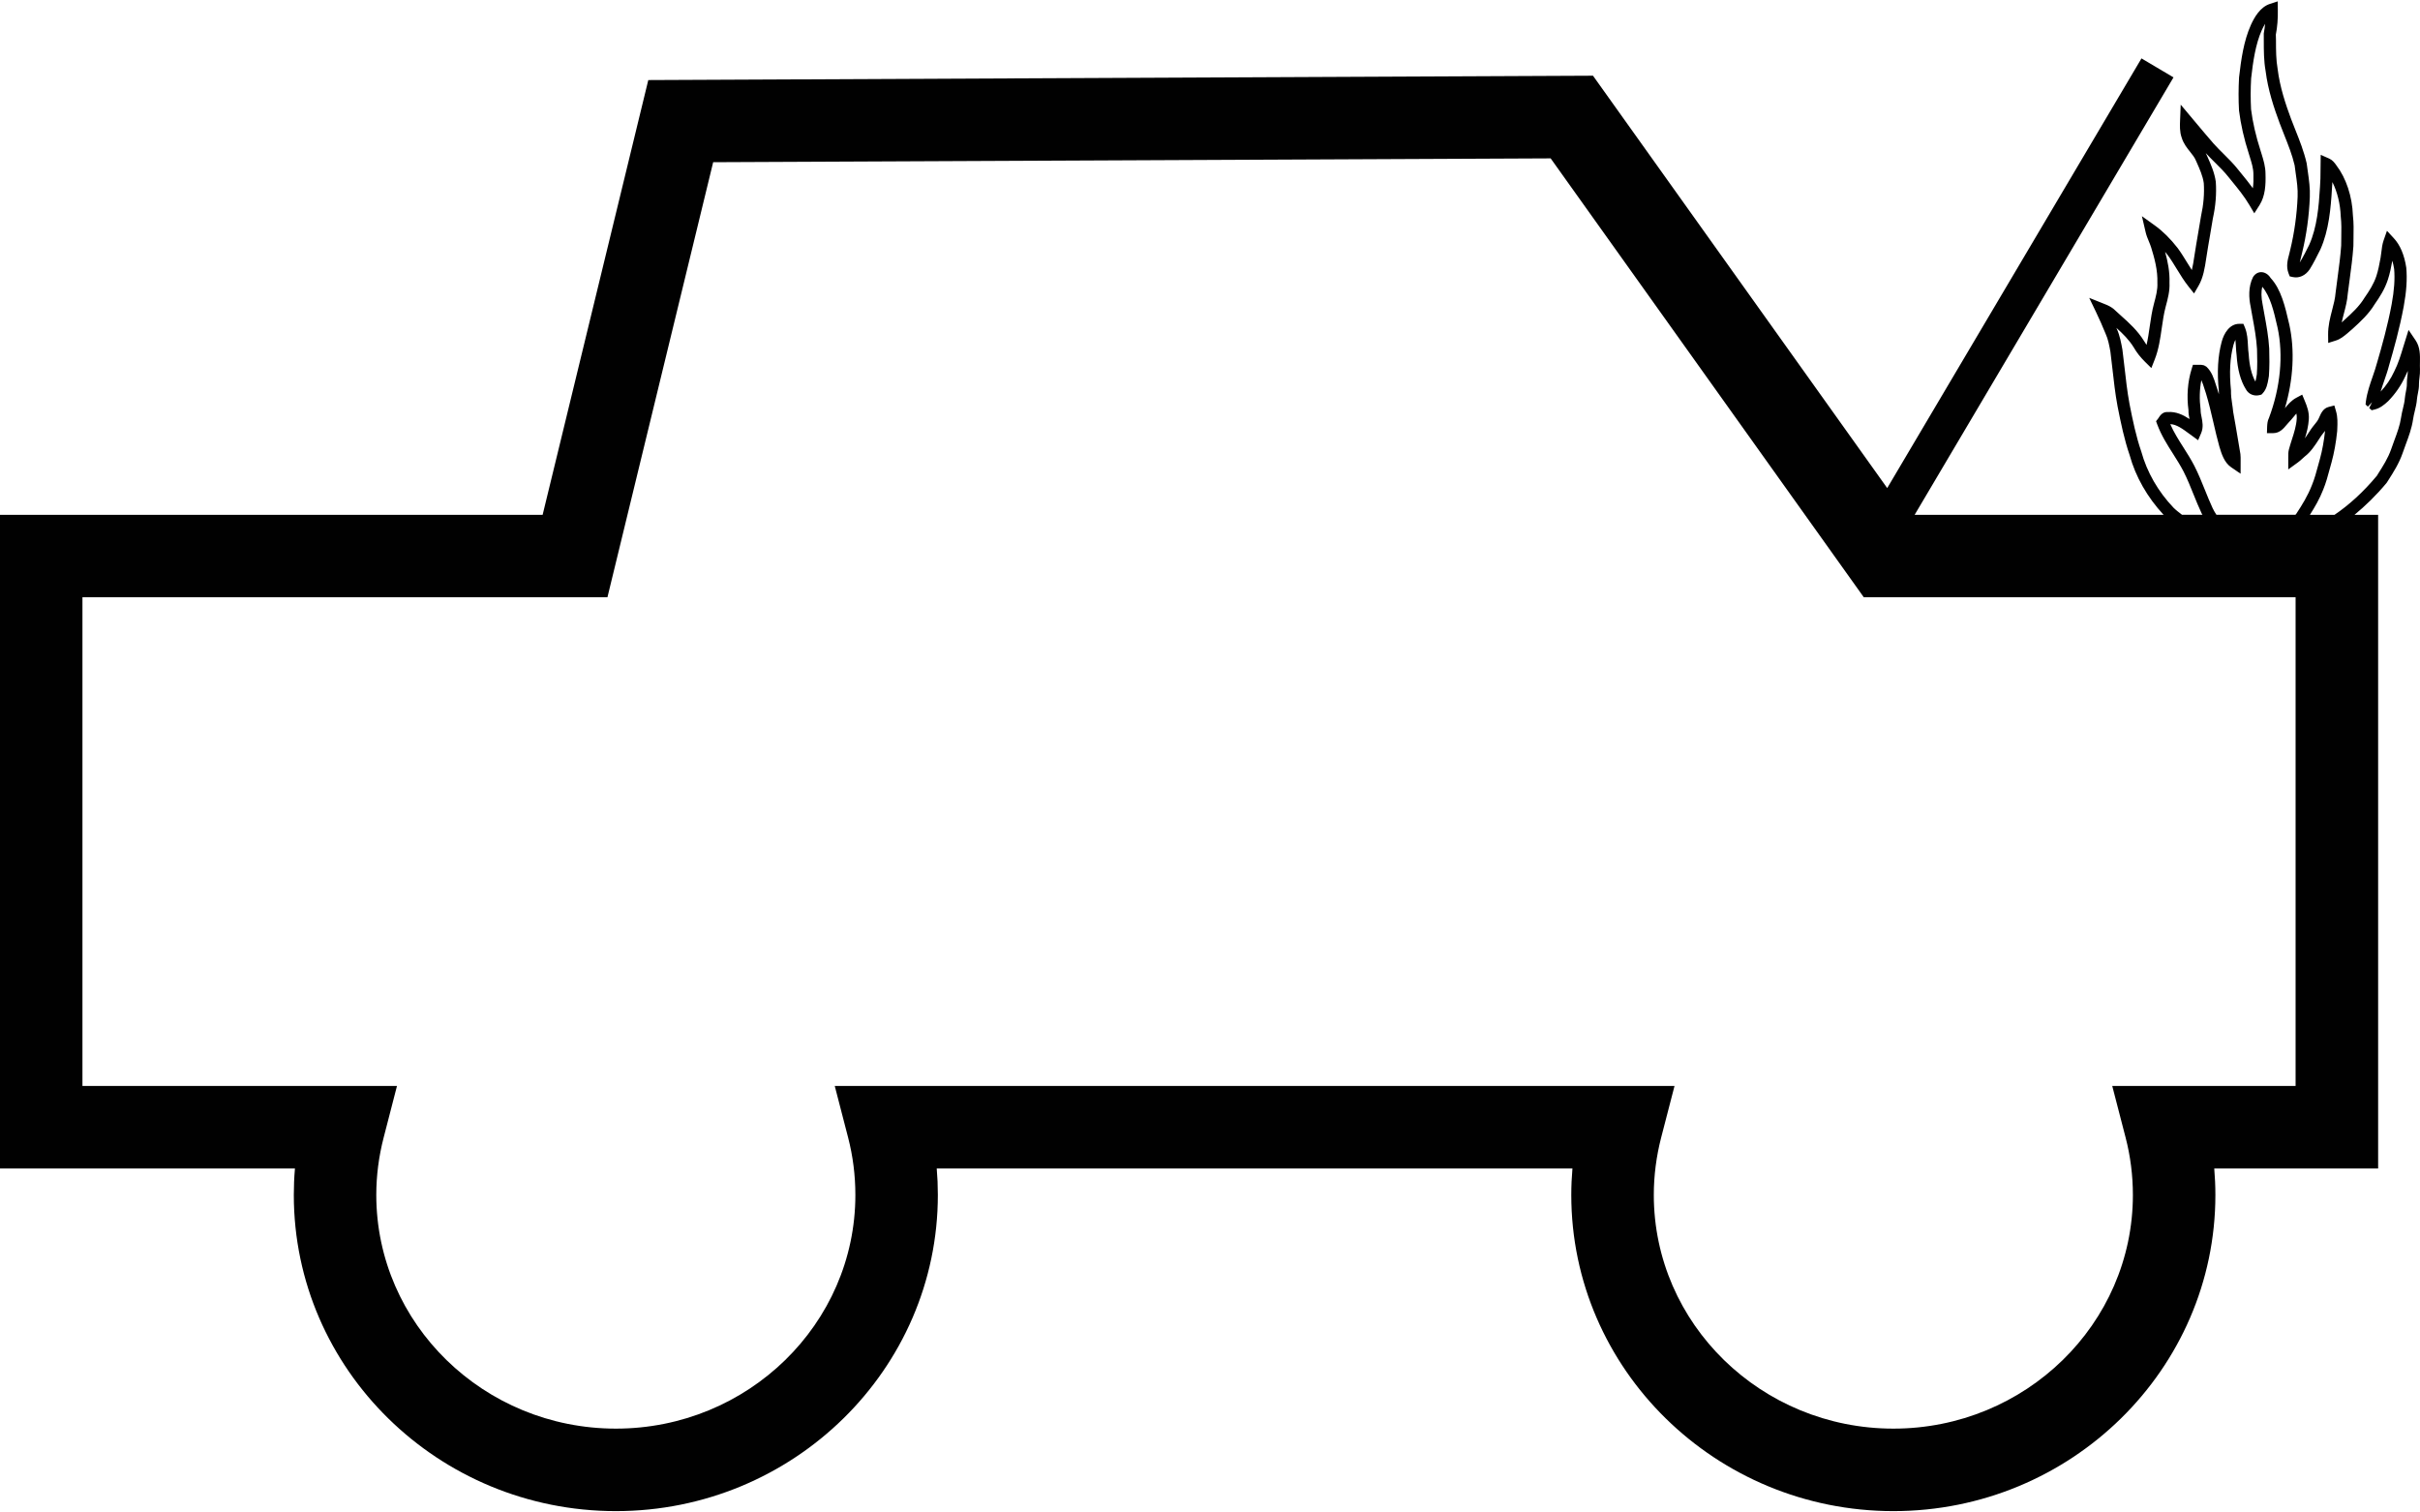 <?xml version="1.0" ?>
<svg xmlns="http://www.w3.org/2000/svg" xmlns:cc="http://creativecommons.org/ns#" xmlns:dc="http://purl.org/dc/elements/1.1/" xmlns:ev="http://www.w3.org/2001/xml-events" xmlns:inkscape="http://www.inkscape.org/namespaces/inkscape" xmlns:rdf="http://www.w3.org/1999/02/22-rdf-syntax-ns#" xmlns:sodipodi="http://sodipodi.sourceforge.net/DTD/sodipodi-0.dtd" xmlns:svg="http://www.w3.org/2000/svg" xmlns:xlink="http://www.w3.org/1999/xlink" baseProfile="full" enable-background="new 0.576 22.719 100 62.387" height="375px" version="1.1" viewBox="0.576 22.719 100 62.387" width="600px" x="0px" xml:space="preserve" y="0px">
	<defs/>
	<path d="M 100.395,36.728 L 100.103,36.296 L 99.883,37.003 C 99.78,37.343 99.673,37.695 99.514,38.005 C 99.372,38.316 99.179,38.601 98.949,38.846 C 98.993,38.695 99.046,38.545 99.099,38.391 C 99.171,38.181 99.245,37.972 99.298,37.761 C 99.491,37.103 99.735,36.231 99.903,35.328 C 100.017,34.704 100.051,34.201 100.009,33.725 C 99.929,33.197 99.756,32.787 99.494,32.506 L 99.211,32.199 L 99.073,32.594 C 99.016,32.757 98.998,32.921 98.979,33.081 C 98.969,33.161 98.96,33.24 98.946,33.32 C 98.896,33.593 98.849,33.839 98.773,34.069 C 98.665,34.397 98.48,34.684 98.288,34.959 C 98.065,35.327 97.767,35.598 97.45,35.886 L 97.341,35.986 C 97.367,35.862 97.4,35.737 97.433,35.61 C 97.5,35.353 97.57,35.086 97.59,34.811 C 97.615,34.607 97.643,34.403 97.671,34.199 C 97.73,33.759 97.791,33.304 97.824,32.832 L 97.828,32.497 C 97.834,32.189 97.84,31.87 97.804,31.567 C 97.776,30.779 97.523,30.019 97.117,29.49 C 97.042,29.382 96.955,29.273 96.819,29.213 L 96.473,29.061 L 96.465,29.696 C 96.464,29.925 96.463,30.155 96.443,30.39 C 96.395,31.202 96.321,32.054 95.999,32.778 C 95.874,33.028 95.745,33.287 95.608,33.508 C 95.62,33.446 95.636,33.379 95.656,33.308 C 95.676,33.232 95.696,33.157 95.708,33.095 C 95.886,32.36 95.992,31.592 96.023,30.814 C 96.04,30.448 95.989,30.096 95.941,29.756 C 95.925,29.65 95.911,29.544 95.893,29.411 C 95.78,28.919 95.6,28.467 95.425,28.028 C 95.365,27.877 95.305,27.727 95.248,27.576 C 95.026,26.978 94.786,26.267 94.694,25.52 C 94.626,25.136 94.625,24.742 94.625,24.326 L 94.619,24.093 C 94.681,23.776 94.708,23.438 94.701,23.059 L 94.695,22.719 L 94.373,22.824 C 93.967,22.957 93.73,23.382 93.588,23.693 C 93.29,24.359 93.184,25.121 93.099,25.86 C 93.074,26.322 93.072,26.776 93.097,27.226 C 93.168,27.803 93.307,28.414 93.51,29.038 L 93.55,29.169 C 93.622,29.403 93.692,29.624 93.692,29.859 C 93.698,30.057 93.697,30.257 93.669,30.441 C 93.516,30.23 93.355,30.031 93.196,29.837 L 93.066,29.677 C 92.875,29.434 92.664,29.225 92.46,29.023 C 92.32,28.885 92.181,28.747 92.05,28.6 C 91.808,28.323 91.571,28.039 91.334,27.757 L 90.688,26.987 L 90.662,27.633 C 90.653,27.844 90.642,28.107 90.726,28.343 C 90.802,28.596 90.949,28.777 91.078,28.938 C 91.174,29.058 91.265,29.17 91.318,29.302 L 91.344,29.36 C 91.475,29.656 91.6,29.935 91.641,30.227 C 91.67,30.659 91.633,31.114 91.527,31.595 C 91.492,31.814 91.454,32.033 91.416,32.252 C 91.358,32.591 91.3,32.928 91.245,33.29 C 91.218,33.47 91.19,33.652 91.147,33.822 C 91.085,33.726 91.023,33.626 90.961,33.524 C 90.834,33.317 90.707,33.11 90.562,32.912 C 90.262,32.527 89.947,32.216 89.627,31.985 L 89.085,31.596 L 89.236,32.246 C 89.267,32.385 89.32,32.515 89.375,32.645 C 89.408,32.726 89.442,32.807 89.468,32.891 C 89.602,33.324 89.742,33.827 89.724,34.35 C 89.739,34.635 89.662,34.914 89.583,35.21 C 89.5,35.518 89.454,35.837 89.409,36.146 C 89.371,36.413 89.334,36.67 89.276,36.915 C 89.241,36.864 89.207,36.811 89.175,36.757 C 88.907,36.323 88.563,36.013 88.227,35.713 C 88.143,35.638 88.059,35.562 87.984,35.492 C 87.836,35.342 87.665,35.274 87.506,35.211 L 86.907,34.971 L 87.187,35.553 C 87.327,35.844 87.458,36.143 87.586,36.456 C 87.69,36.681 87.737,36.947 87.782,37.19 C 87.81,37.416 87.836,37.641 87.862,37.866 C 87.921,38.388 87.98,38.928 88.079,39.455 C 88.217,40.152 88.358,40.831 88.577,41.467 C 88.823,42.363 89.308,43.212 89.982,43.937 L 79.693,43.937 L 90.39,25.86 L 89.067,25.076 L 78.56,42.831 L 66.402,25.791 L 27.365,25.971 L 22.999,43.936 L 0.576,43.936 L 0.576,70.947 L 12.764,70.947 C 12.732,71.311 12.717,71.676 12.717,72.041 C 12.717,79.245 18.687,85.106 26.026,85.106 C 33.362,85.106 39.33,79.245 39.33,72.041 C 39.33,71.675 39.315,71.311 39.284,70.947 L 65.553,70.947 C 65.522,71.311 65.505,71.676 65.505,72.041 C 65.505,79.245 71.476,85.106 78.816,85.106 C 86.152,85.106 92.121,79.245 92.121,72.041 C 92.121,71.675 92.104,71.311 92.074,70.947 L 98.846,70.947 L 98.846,43.936 L 97.87,43.936 C 98.319,43.564 98.763,43.138 99.197,42.616 L 99.26,42.518 C 99.481,42.172 99.709,41.815 99.859,41.384 C 99.899,41.264 99.943,41.146 99.987,41.028 C 100.109,40.701 100.234,40.364 100.29,39.988 C 100.306,39.875 100.332,39.765 100.359,39.655 C 100.398,39.493 100.439,39.326 100.451,39.151 C 100.458,39.076 100.472,39.005 100.486,38.933 C 100.512,38.805 100.538,38.672 100.534,38.524 C 100.533,38.44 100.544,38.357 100.554,38.274 C 100.569,38.155 100.58,38.036 100.575,37.912 C 100.57,37.824 100.572,37.733 100.574,37.64 C 100.579,37.343 100.585,37.009 100.395,36.728 M 92.007,43.66 C 91.892,43.413 91.789,43.159 91.687,42.904 C 91.555,42.576 91.417,42.237 91.254,41.917 C 91.116,41.649 90.959,41.4 90.8,41.151 C 90.597,40.832 90.404,40.528 90.257,40.189 C 90.514,40.197 90.77,40.386 91.04,40.586 L 91.407,40.853 L 91.531,40.565 C 91.635,40.323 91.587,40.085 91.549,39.894 C 91.528,39.796 91.51,39.705 91.51,39.586 C 91.456,39.164 91.466,38.751 91.541,38.373 C 91.591,38.477 91.629,38.601 91.667,38.721 C 91.689,38.79 91.71,38.86 91.73,38.914 C 91.849,39.305 91.946,39.719 92.039,40.119 C 92.115,40.451 92.191,40.782 92.284,41.111 C 92.372,41.405 92.482,41.772 92.77,41.969 L 93.163,42.238 L 93.164,41.69 C 93.165,41.609 93.165,41.53 93.155,41.426 L 93.047,40.782 C 92.984,40.407 92.921,40.033 92.856,39.682 C 92.846,39.57 92.83,39.459 92.813,39.348 C 92.786,39.168 92.761,38.998 92.766,38.797 C 92.691,38.062 92.724,37.449 92.866,36.922 C 92.887,36.836 92.918,36.763 92.949,36.706 C 92.958,36.792 92.963,36.881 92.968,36.973 C 92.976,37.105 92.983,37.238 92.999,37.348 C 93.034,37.928 93.165,38.402 93.377,38.741 C 93.489,38.954 93.723,39.049 93.96,38.986 L 94.026,38.967 L 94.074,38.917 C 94.239,38.746 94.28,38.503 94.314,38.308 L 94.332,38.2 C 94.361,37.807 94.355,37.426 94.345,37.065 C 94.317,36.582 94.23,36.112 94.147,35.657 L 94.07,35.229 C 94.012,34.953 94.012,34.7 94.058,34.512 C 94.394,34.916 94.535,35.526 94.67,36.116 L 94.688,36.191 C 94.938,37.337 94.809,38.676 94.334,39.935 C 94.272,40.055 94.265,40.184 94.259,40.295 L 94.251,40.56 L 94.516,40.56 C 94.776,40.56 94.938,40.368 95.056,40.227 C 95.084,40.193 95.112,40.16 95.139,40.132 C 95.216,40.055 95.286,39.968 95.358,39.882 C 95.394,39.837 95.43,39.793 95.467,39.751 C 95.481,39.819 95.488,39.887 95.483,39.955 C 95.466,40.251 95.377,40.534 95.28,40.832 C 95.237,40.966 95.195,41.1 95.159,41.234 C 95.131,41.341 95.131,41.445 95.132,41.569 L 95.132,42.06 L 95.529,41.772 C 95.597,41.723 95.662,41.665 95.725,41.606 L 95.812,41.528 C 96.064,41.336 96.24,41.063 96.41,40.799 L 96.49,40.677 C 96.526,40.624 96.566,40.576 96.605,40.527 C 96.621,40.507 96.637,40.487 96.653,40.467 C 96.608,40.884 96.538,41.273 96.442,41.623 L 96.365,41.901 C 96.289,42.184 96.217,42.45 96.111,42.708 C 95.942,43.146 95.698,43.539 95.461,43.898 C 95.452,43.911 95.439,43.921 95.429,43.934 L 92.164,43.934 C 92.106,43.848 92.053,43.758 92.007,43.66 M 95.436,67.538 L 87.859,67.538 L 88.411,69.669 C 88.611,70.44 88.712,71.238 88.712,72.04 C 88.712,77.365 84.273,81.697 78.816,81.697 C 73.356,81.697 68.915,77.365 68.915,72.04 C 68.915,71.248 69.018,70.45 69.219,69.669 L 69.771,67.538 L 35.07,67.538 L 35.622,69.669 C 35.821,70.439 35.922,71.235 35.922,72.04 C 35.922,77.365 31.483,81.697 26.026,81.697 C 20.566,81.697 16.125,77.365 16.125,72.04 C 16.125,71.25 16.227,70.451 16.43,69.668 L 16.98,67.538 L 3.983,67.538 L 3.983,47.343 L 25.677,47.343 L 30.046,29.365 L 64.653,29.207 L 77.592,47.343 L 95.435,47.343 L 95.435,67.538 L 95.436,67.538 M 100.055,38.213 C 100.042,38.319 100.031,38.424 100.033,38.534 C 100.035,38.628 100.016,38.729 99.995,38.835 C 99.978,38.923 99.961,39.012 99.951,39.11 C 99.941,39.256 99.906,39.396 99.873,39.536 C 99.842,39.663 99.811,39.79 99.794,39.917 C 99.746,40.238 99.636,40.537 99.518,40.853 C 99.472,40.977 99.426,41.1 99.385,41.223 C 99.255,41.595 99.053,41.912 98.839,42.248 L 98.795,42.321 C 98.228,43.001 97.643,43.529 97.043,43.937 L 96.026,43.937 C 96.229,43.617 96.428,43.278 96.576,42.896 C 96.692,42.614 96.771,42.319 96.847,42.035 L 96.923,41.761 C 97.028,41.375 97.106,40.949 97.154,40.477 L 97.158,40.38 C 97.168,40.154 97.179,39.897 97.104,39.649 L 97.037,39.418 L 96.802,39.478 C 96.574,39.536 96.484,39.745 96.423,39.883 L 96.387,39.963 C 96.346,40.05 96.281,40.13 96.212,40.214 C 96.164,40.274 96.116,40.333 96.07,40.4 L 95.986,40.529 C 95.932,40.612 95.879,40.696 95.821,40.776 C 95.898,40.526 95.965,40.266 95.982,39.986 C 96.001,39.7 95.91,39.453 95.814,39.225 L 95.708,38.97 L 95.464,39.1 C 95.268,39.205 95.127,39.368 94.994,39.53 C 95.343,38.346 95.408,37.142 95.177,36.081 L 95.158,36.003 C 95.008,35.351 94.837,34.611 94.404,34.151 C 94.235,33.875 93.881,33.802 93.68,34.104 C 93.469,34.514 93.507,34.997 93.575,35.321 L 93.651,35.748 C 93.732,36.187 93.815,36.641 93.841,37.087 C 93.852,37.427 93.858,37.793 93.833,38.134 L 93.817,38.222 C 93.806,38.289 93.793,38.365 93.774,38.43 C 93.619,38.152 93.526,37.777 93.497,37.296 C 93.479,37.181 93.474,37.064 93.467,36.946 C 93.455,36.701 93.441,36.448 93.345,36.204 L 93.277,36.044 L 93.106,36.044 C 92.712,36.044 92.472,36.433 92.379,36.794 C 92.222,37.379 92.185,38.051 92.264,38.814 C 92.262,38.861 92.262,38.907 92.264,38.953 C 92.245,38.888 92.227,38.824 92.206,38.759 C 92.185,38.698 92.165,38.635 92.144,38.571 C 92.063,38.311 91.97,38.016 91.748,37.814 L 91.651,37.759 C 91.581,37.738 91.517,37.736 91.475,37.736 L 91.193,37.738 L 91.138,37.914 C 90.974,38.438 90.931,39.038 91.009,39.612 C 91.005,39.742 91.029,39.868 91.052,39.979 C 90.788,39.805 90.497,39.665 90.159,39.689 L 90.123,39.688 C 89.927,39.688 89.827,39.845 89.756,39.957 L 89.669,40.068 L 89.718,40.201 C 89.889,40.659 90.136,41.046 90.375,41.421 C 90.523,41.657 90.675,41.893 90.805,42.146 C 90.958,42.445 91.091,42.774 91.218,43.092 C 91.324,43.355 91.431,43.618 91.551,43.873 C 91.561,43.895 91.575,43.914 91.586,43.935 L 90.742,43.935 C 90.622,43.842 90.501,43.751 90.394,43.646 C 89.753,42.974 89.293,42.173 89.057,41.316 C 88.843,40.696 88.706,40.035 88.573,39.358 C 88.479,38.851 88.419,38.32 88.362,37.807 C 88.336,37.579 88.31,37.352 88.279,37.111 C 88.229,36.837 88.173,36.527 88.048,36.253 C 88.042,36.239 88.036,36.224 88.029,36.21 C 88.3,36.455 88.55,36.7 88.744,37.013 C 88.864,37.223 89.019,37.422 89.204,37.604 L 89.475,37.872 L 89.614,37.518 C 89.779,37.1 89.843,36.651 89.905,36.217 C 89.95,35.909 89.991,35.618 90.066,35.339 C 90.153,35.019 90.242,34.688 90.224,34.346 C 90.241,33.896 90.152,33.463 90.043,33.071 C 90.082,33.117 90.121,33.165 90.159,33.214 C 90.292,33.395 90.411,33.59 90.53,33.785 C 90.677,34.026 90.831,34.276 91.011,34.502 L 91.24,34.789 L 91.425,34.472 C 91.622,34.132 91.685,33.723 91.742,33.34 C 91.793,33.005 91.849,32.67 91.908,32.336 C 91.945,32.116 91.984,31.895 92.017,31.688 C 92.131,31.174 92.172,30.671 92.138,30.173 C 92.084,29.794 91.94,29.469 91.781,29.112 C 91.763,29.068 91.744,29.026 91.722,28.987 C 91.845,29.122 91.975,29.25 92.104,29.378 C 92.306,29.578 92.497,29.767 92.671,29.988 L 92.804,30.152 C 93.066,30.472 93.312,30.775 93.52,31.125 L 93.729,31.477 L 93.949,31.131 C 94.184,30.757 94.205,30.291 94.192,29.85 C 94.192,29.546 94.108,29.278 94.028,29.018 L 93.987,28.886 C 93.794,28.288 93.66,27.709 93.595,27.18 C 93.573,26.765 93.574,26.33 93.598,25.901 C 93.676,25.216 93.776,24.497 94.042,23.9 C 94.086,23.804 94.131,23.719 94.176,23.646 C 94.163,23.777 94.145,23.91 94.12,24.046 L 94.121,24.326 C 94.121,24.746 94.121,25.18 94.196,25.595 C 94.293,26.379 94.543,27.125 94.776,27.751 C 94.833,27.906 94.894,28.059 94.956,28.213 C 95.131,28.653 95.297,29.068 95.396,29.497 C 95.41,29.606 95.424,29.716 95.44,29.826 C 95.488,30.158 95.533,30.472 95.519,30.792 C 95.488,31.537 95.386,32.272 95.213,32.988 C 95.201,33.05 95.184,33.113 95.167,33.177 C 95.108,33.398 95.034,33.672 95.144,33.957 L 95.193,34.083 L 95.325,34.112 C 95.58,34.168 95.848,34.047 96.018,33.791 C 96.175,33.541 96.312,33.266 96.463,32.962 C 96.811,32.179 96.89,31.276 96.94,30.426 C 96.948,30.346 96.953,30.265 96.956,30.186 C 97.159,30.592 97.281,31.084 97.301,31.604 C 97.334,31.893 97.329,32.181 97.323,32.487 C 97.321,32.602 97.319,32.716 97.319,32.813 C 97.288,33.251 97.228,33.698 97.17,34.13 C 97.142,34.336 97.114,34.543 97.088,34.759 C 97.069,35 97.008,35.234 96.943,35.481 C 96.86,35.801 96.774,36.133 96.779,36.497 L 96.783,36.834 L 97.105,36.732 C 97.288,36.675 97.435,36.552 97.566,36.444 L 97.786,36.254 C 98.114,35.955 98.453,35.647 98.705,35.231 C 98.91,34.938 99.119,34.613 99.247,34.223 C 99.331,33.97 99.381,33.715 99.432,33.436 C 99.463,33.543 99.489,33.66 99.508,33.782 C 99.543,34.195 99.511,34.657 99.405,35.234 C 99.241,36.114 99.001,36.97 98.809,37.626 C 98.756,37.83 98.688,38.026 98.62,38.223 C 98.508,38.544 98.392,38.876 98.341,39.244 L 98.327,39.376 L 98.422,39.466 L 98.595,39.283 L 98.477,39.521 L 98.578,39.615 L 98.711,39.582 C 98.928,39.528 99.099,39.39 99.261,39.239 C 99.557,38.936 99.795,38.59 99.963,38.221 C 100.002,38.146 100.037,38.068 100.071,37.99 C 100.073,38.067 100.063,38.14 100.055,38.213" fill="#010101"/>
</svg>
